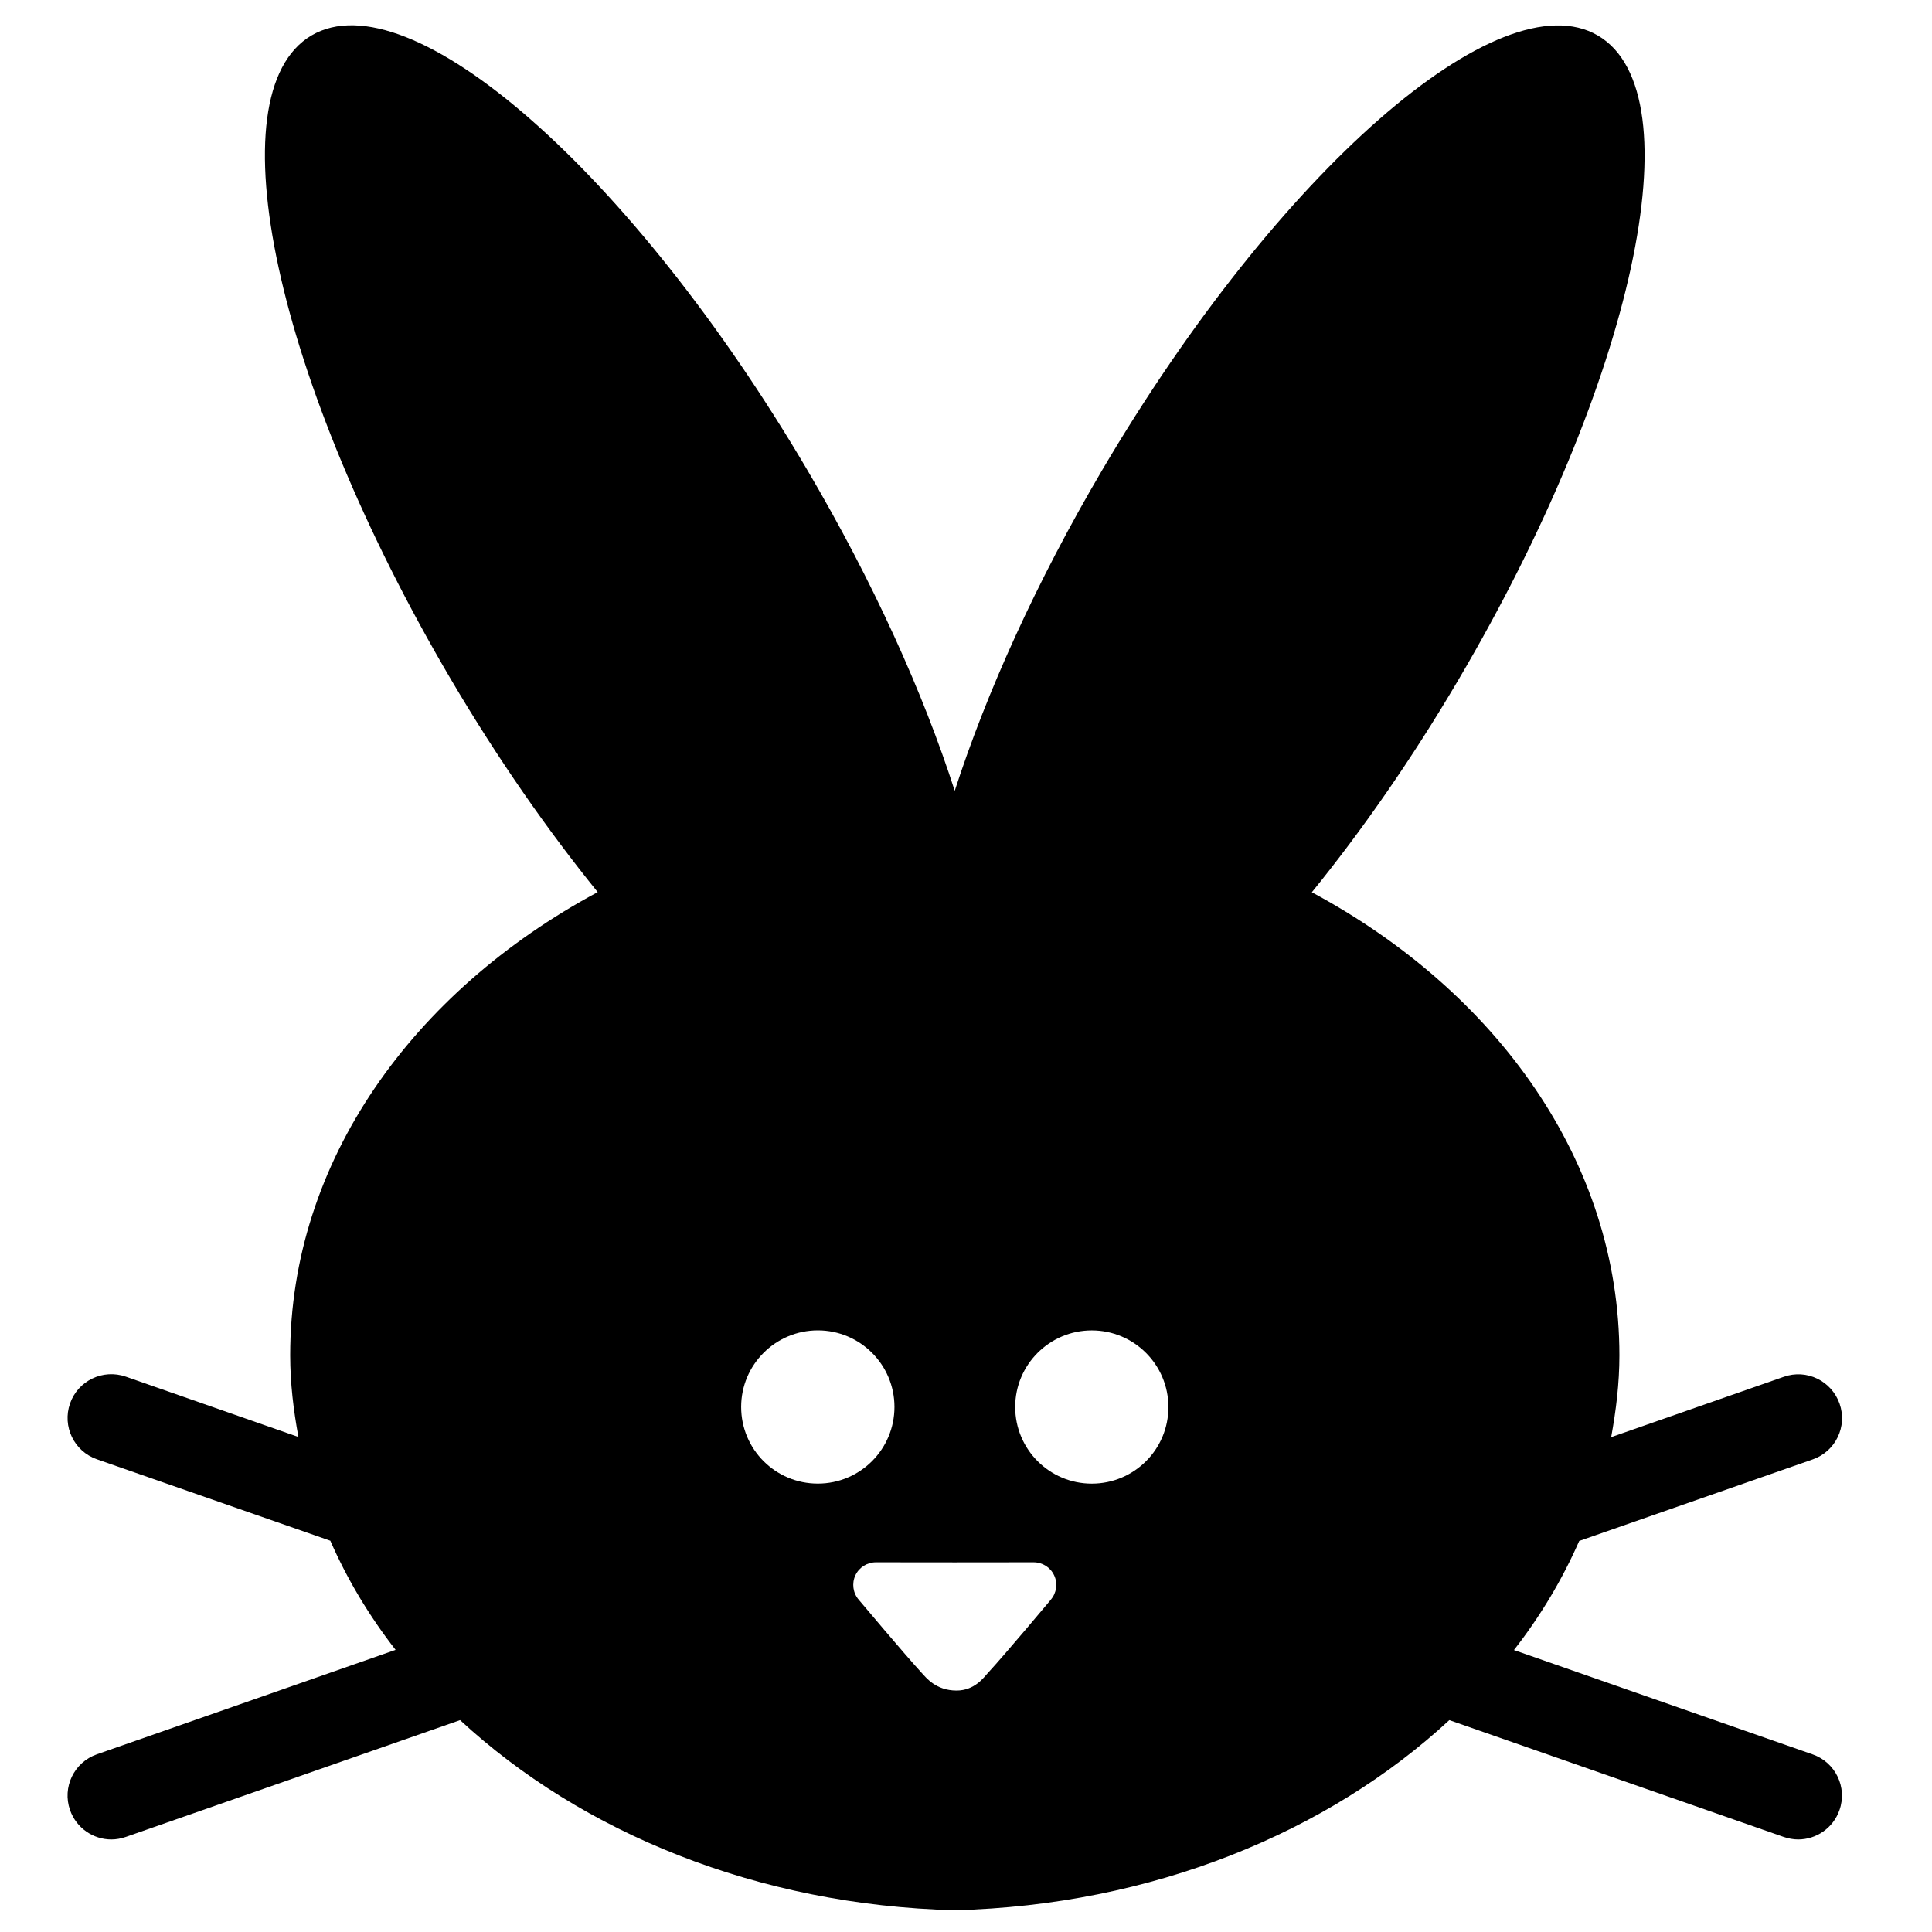 <svg width="100" height="100" xmlns="http://www.w3.org/2000/svg">
 <g>
  <title>Layer 1</title>
  <g id="svg_59">
   <g id="svg_60">
    <path d="m93.823,90.808l-15.461,-5.402c1.373,-1.76 2.505,-3.657 3.378,-5.647l12.083,-4.219c1.188,-0.413 1.809,-1.707 1.392,-2.888s-1.705,-1.807 -2.888,-1.388l-8.933,3.122c0.253,-1.381 0.426,-2.79 0.426,-4.229c0,-10.012 -6.33,-18.822 -15.919,-23.973c2.595,-3.197 5.174,-6.896 7.586,-10.996c9.082,-15.416 12.315,-30.341 7.228,-33.344c-5.093,-2.999 -16.579,7.062 -25.661,22.479c-3.425,5.815 -6.002,11.549 -7.637,16.61c-1.628,-5.061 -4.208,-10.793 -7.633,-16.61c-9.082,-15.421 -20.569,-25.482 -25.663,-22.487c-5.087,3.003 -1.854,17.928 7.228,33.344c2.416,4.099 4.998,7.799 7.588,10.996c-9.589,5.151 -15.917,13.961 -15.917,23.973c0,1.445 0.172,2.848 0.426,4.229l-8.933,-3.122c-1.188,-0.413 -2.478,0.211 -2.888,1.388c-0.413,1.188 0.209,2.475 1.39,2.888l12.083,4.216c0.873,1.996 2.007,3.889 3.378,5.649l-15.461,5.406c-1.183,0.413 -1.805,1.707 -1.39,2.886c0.324,0.932 1.203,1.522 2.137,1.522c0.249,0 0.502,-0.045 0.753,-0.132l17.3,-6.045c6.283,5.815 15.387,9.582 25.601,9.84c10.219,-0.258 19.322,-4.025 25.601,-9.84l17.302,6.045c0.247,0.083 0.5,0.132 0.753,0.132c0.932,0 1.813,-0.583 2.139,-1.522c0.415,-1.177 -0.206,-2.469 -1.39,-2.882zm-55.461,-17.985c0,-2.186 1.777,-3.963 3.97,-3.963c2.188,0 3.965,1.777 3.965,3.963c0,2.194 -1.777,3.967 -3.965,3.967c-2.194,0.002 -3.97,-1.771 -3.97,-3.967zm16.029,9.978c0,0 -2.399,2.865 -3.242,3.774c-0.226,0.247 -0.7,0.928 -1.637,0.928c-1.062,0 -1.569,-0.656 -1.818,-0.928c-0.843,-0.915 -3.246,-3.774 -3.246,-3.774c-0.3,-0.349 -0.366,-0.843 -0.177,-1.256c0.192,-0.417 0.609,-0.681 1.068,-0.681l4.078,0.004l4.08,-0.004c0.462,0 0.877,0.264 1.068,0.681c0.194,0.415 0.123,0.907 -0.177,1.256zm2.12,-6.009c-2.19,0 -3.965,-1.773 -3.965,-3.967c0,-2.186 1.775,-3.963 3.965,-3.963c2.188,0 3.965,1.777 3.965,3.963c0.006,2.194 -1.773,3.967 -3.965,3.967z" id="svg_61"/>
   </g>
  </g>
 </g>
</svg>